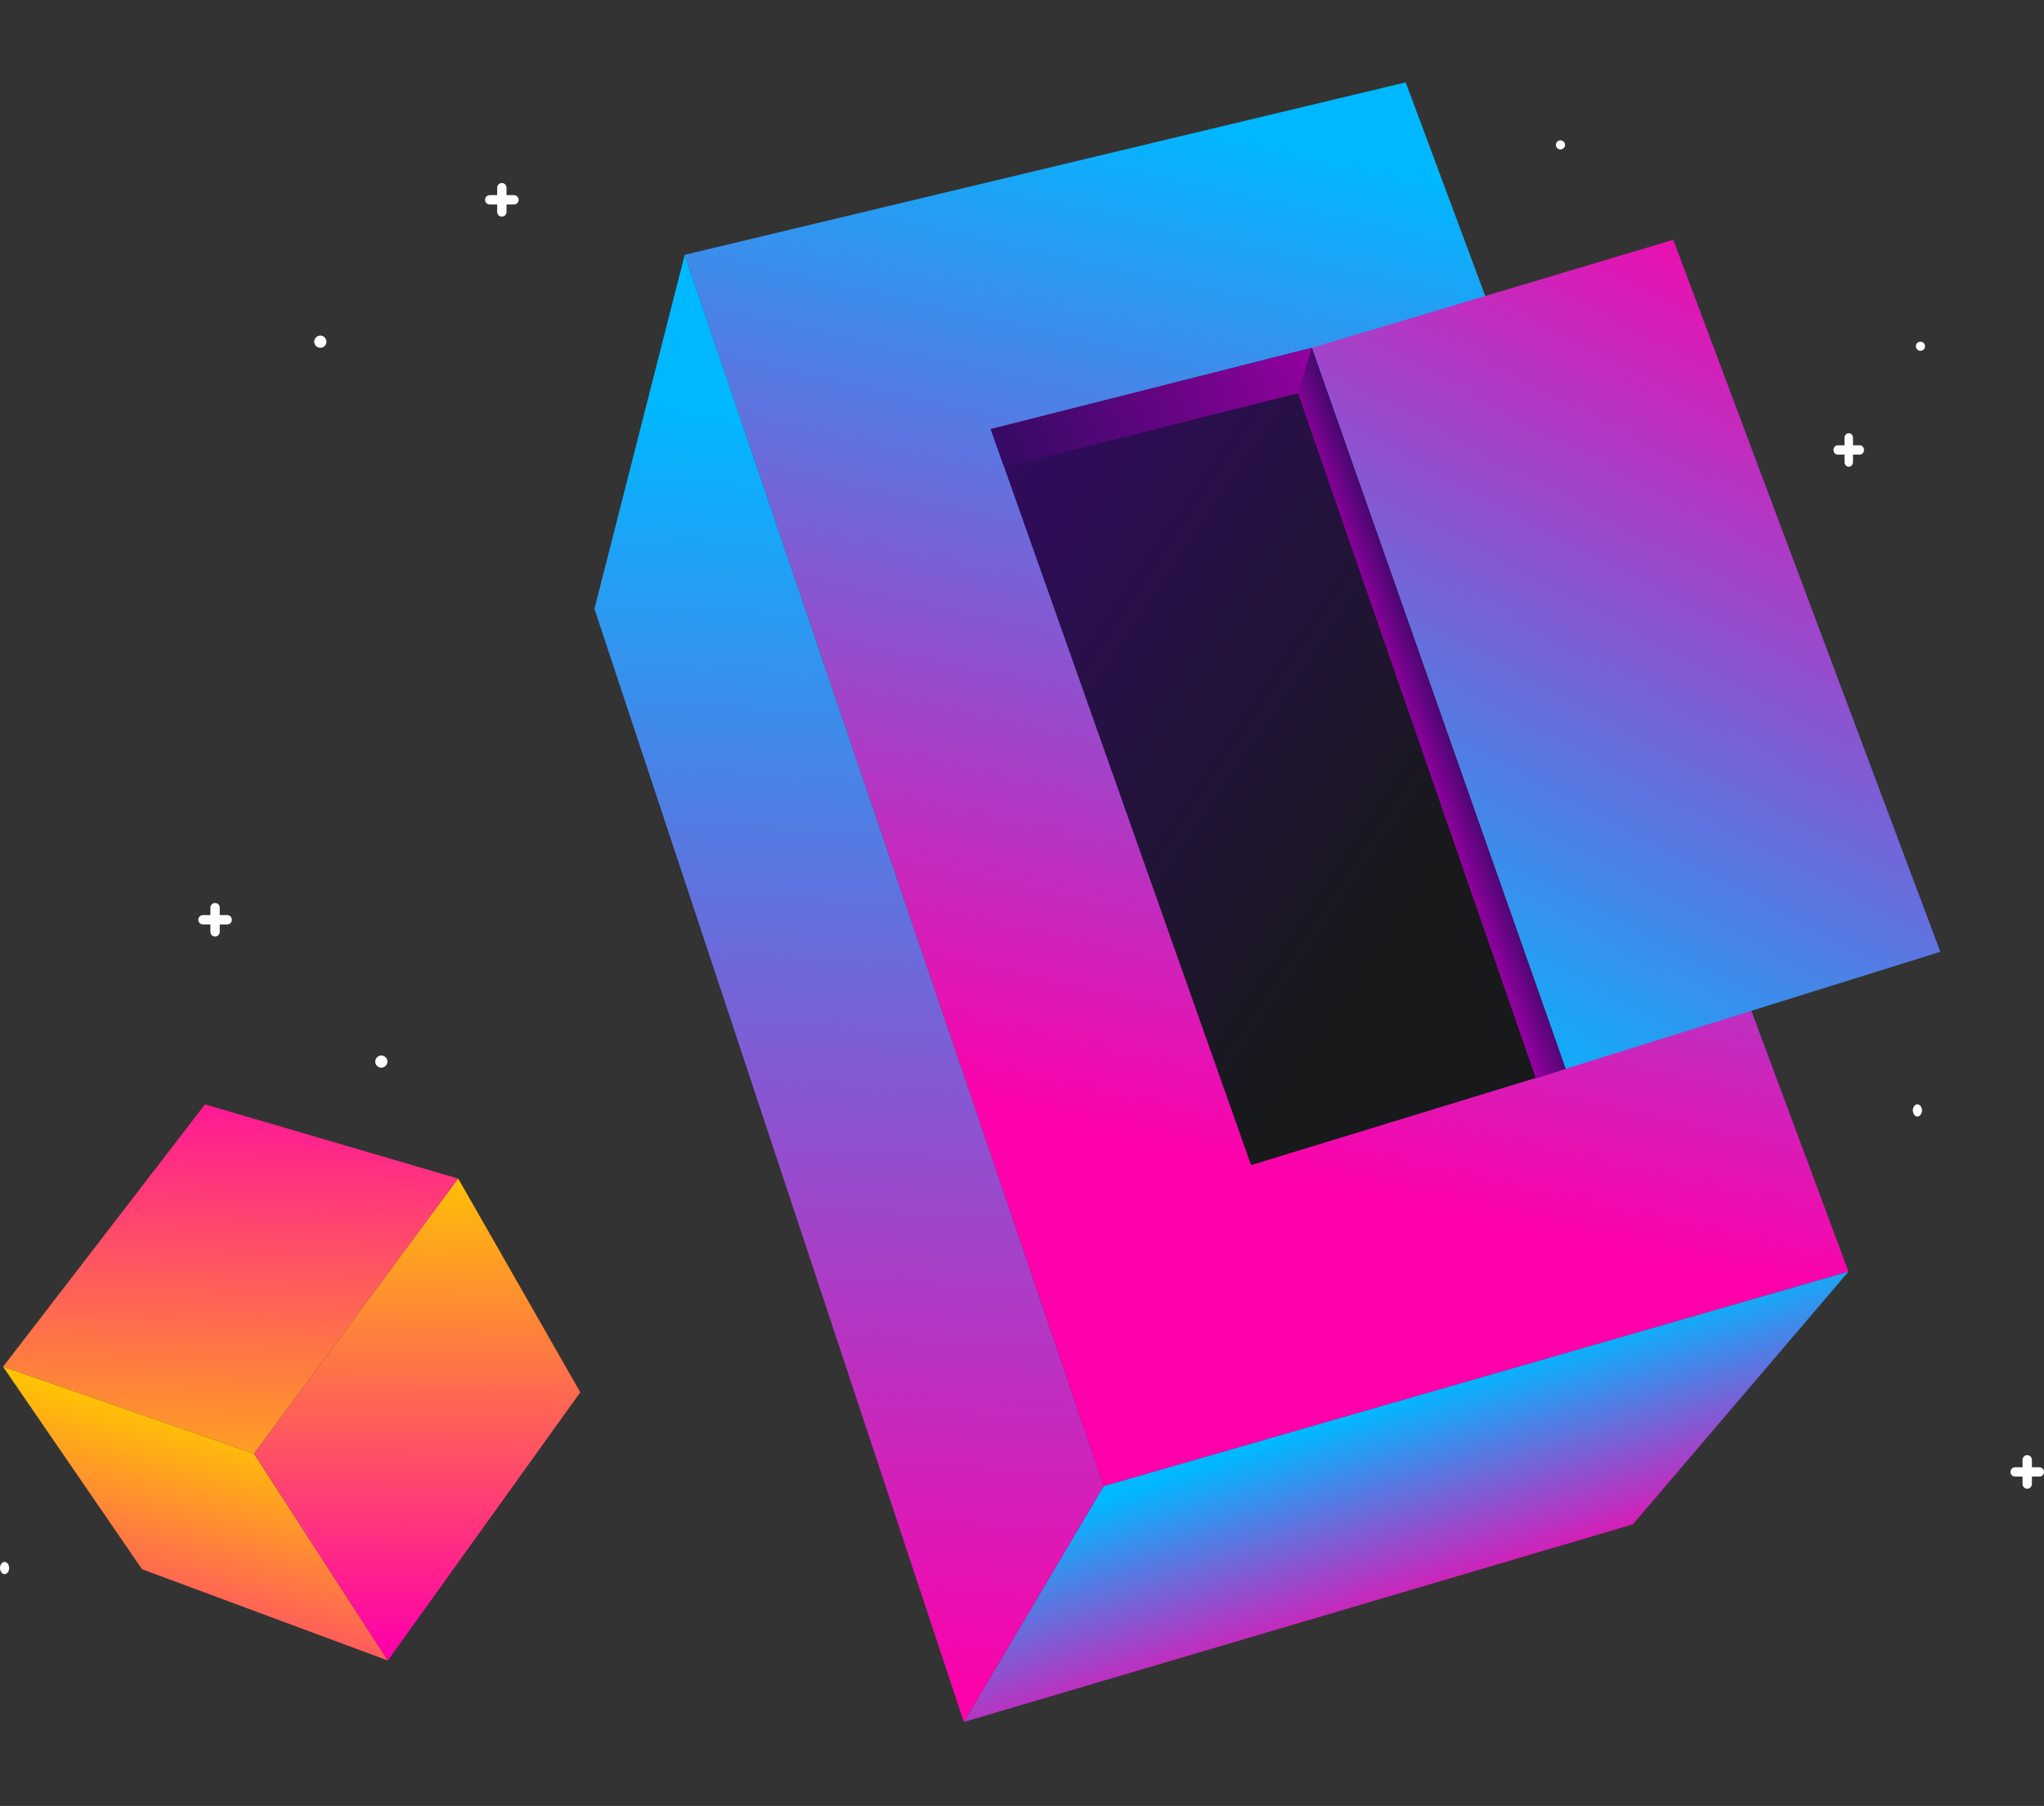 <svg width="670" height="592" viewBox="0 0 670 592" fill="none" xmlns="http://www.w3.org/2000/svg">
<rect x="0" y="0" width="670" height="592" fill="#333333" stroke="none"/>
<path d="M460.782 27L605.913 416.846L361.765 487.177L224.441 83.525L460.782 27Z" fill="url(#paint0_linear_323_4345)"/>
<path d="M605.913 416.846L535.243 499.681L315.934 564.467L361.765 487.177L605.913 416.846Z" fill="url(#paint1_linear_323_4345)"/>
<path d="M361.762 487.177L315.931 564.467L194.847 199.573L224.439 83.525L361.762 487.177Z" fill="url(#paint2_linear_323_4345)"/>
<path d="M1 448.023L83.269 476.54L150.205 386.349L67.2 362.019L1 448.023Z" fill="url(#paint3_linear_323_4345)"/>
<path d="M1 448.023L46.548 514.393L127.12 544.324L83.269 476.54L1 448.023Z" fill="url(#paint4_linear_323_4345)"/>
<path d="M83.269 476.54L127.12 544.324L190.208 456.397L150.205 386.349L83.269 476.54Z" fill="url(#paint5_linear_323_4345)"/>
<path d="M429.997 114.023L548.479 78.603L636.01 312.001L513.172 350.363L429.997 114.023Z" fill="url(#paint6_linear_323_4345)"/>
<path d="M429.999 114.022L324.758 140.672L410.083 381.935L513.174 350.363L429.999 114.022Z" fill="url(#paint7_linear_323_4345)"/>
<path d="M429.998 114.022L425.472 128.903L503.441 353.532L513.173 350.363L429.998 114.022Z" fill="url(#paint8_linear_323_4345)"/>
<path d="M425.473 128.903L429.999 114.022L324.758 140.672L329.171 153.177L425.473 128.903Z" fill="url(#paint9_linear_323_4345)"/>
<path d="M668.469 484.031H666.031V486.469C666.031 487.32 665.351 488 664.5 488C663.649 488 662.969 487.32 662.969 486.469V484.031H660.531C659.68 484.031 659 483.351 659 482.5C659 481.649 659.68 480.969 660.531 480.969H662.969V478.531C662.969 477.68 663.649 477 664.5 477C665.351 477 666.031 477.68 666.031 478.531V480.969H668.469C669.32 480.969 670 481.649 670 482.5C670 483.351 669.32 484.031 668.469 484.031Z" fill="white"/>
<path d="M168.469 67.031H166.031V69.469C166.031 70.32 165.351 71 164.5 71C163.649 71 162.969 70.32 162.969 69.469V67.031H160.531C159.68 67.031 159 66.35 159 65.5C159 64.65 159.68 63.969 160.531 63.969H162.969V61.531C162.969 60.68 163.649 60 164.5 60C165.351 60 166.031 60.68 166.031 61.531V63.969H168.469C169.32 63.969 170 64.65 170 65.5C170 66.35 169.32 67.031 168.469 67.031Z" fill="white"/>
<path d="M609.608 149.031H607.392V151.469C607.392 152.32 606.773 153 606 153C605.227 153 604.608 152.32 604.608 151.469V149.031H602.392C601.618 149.031 601 148.351 601 147.5C601 146.649 601.618 145.969 602.392 145.969H604.608V143.531C604.608 142.68 605.227 142 606 142C606.773 142 607.392 142.68 607.392 143.531V145.969H609.608C610.381 145.969 611 146.649 611 147.5C611 148.351 610.381 149.031 609.608 149.031Z" fill="white"/>
<path d="M74.469 303.031H72.031V305.469C72.031 306.32 71.35 307 70.5 307C69.65 307 68.969 306.32 68.969 305.469V303.031H66.531C65.68 303.031 65 302.351 65 301.5C65 300.649 65.68 299.969 66.531 299.969H68.969V297.531C68.969 296.68 69.65 296 70.5 296C71.35 296 72.031 296.68 72.031 297.531V299.969H74.469C75.32 299.969 76 300.649 76 301.5C76 302.351 75.32 303.031 74.469 303.031Z" fill="white"/>
<path d="M630 364C630 362.937 629.344 362 628.5 362C627.703 362 627 362.875 627 364C627 365.063 627.656 366 628.5 366C629.344 366 630 365.063 630 364Z" fill="white"/>
<path d="M127 348C127 346.937 126.125 346 125 346C123.937 346 123 346.875 123 348C123 349.063 123.875 350 125 350C126.125 349.938 127 349.063 127 348Z" fill="white"/>
<path d="M631 113.5C631 112.703 630.344 112 629.5 112C628.703 112 628 112.656 628 113.5C628 114.297 628.656 115 629.5 115C630.344 115 631 114.344 631 113.5Z" fill="white"/>
<path d="M107 112C107 110.937 106.125 110 105 110C103.937 110 103 110.875 103 112C103 113.125 103.875 114 105 114C106.125 114 107 113.125 107 112Z" fill="white"/>
<path d="M513 47.5C513 46.703 512.344 46 511.5 46C510.703 46 510 46.656 510 47.5C510 48.344 510.656 49 511.5 49C512.344 48.953 513 48.297 513 47.5Z" fill="white"/>
<path d="M3 514C3 512.938 2.344 512 1.5 512C0.703 512 0 512.875 0 514C0 515.063 0.656 516 1.5 516C2.344 516 3 515.125 3 514Z" fill="white"/>
<defs>
<linearGradient id="paint0_linear_323_4345" x1="381.817" y1="398.114" x2="459.198" y2="55.005" gradientUnits="userSpaceOnUse">
<stop stop-color="#FF00AA"/>
<stop offset="0.055" stop-color="#FF00AA"/>
<stop offset="1" stop-color="#00B8FF"/>
</linearGradient>
<linearGradient id="paint1_linear_323_4345" x1="476.829" y1="537.155" x2="450.927" y2="461.354" gradientUnits="userSpaceOnUse">
<stop stop-color="#FF00AA"/>
<stop offset="0.055" stop-color="#FF00AA"/>
<stop offset="1" stop-color="#00B8FF"/>
</linearGradient>
<linearGradient id="paint2_linear_323_4345" x1="267.595" y1="582.137" x2="287.685" y2="135.256" gradientUnits="userSpaceOnUse">
<stop stop-color="#FF00AA"/>
<stop offset="0.055" stop-color="#FF00AA"/>
<stop offset="1" stop-color="#00B8FF"/>
</linearGradient>
<linearGradient id="paint3_linear_323_4345" x1="78.107" y1="331.49" x2="72.832" y2="511.732" gradientUnits="userSpaceOnUse">
<stop stop-color="#FF00AA"/>
<stop offset="0.055" stop-color="#FF00AA"/>
<stop offset="1" stop-color="#FFC700"/>
</linearGradient>
<linearGradient id="paint4_linear_323_4345" x1="41.942" y1="585.263" x2="71.835" y2="464.809" gradientUnits="userSpaceOnUse">
<stop stop-color="#FF00AA"/>
<stop offset="0.055" stop-color="#FF00AA"/>
<stop offset="1" stop-color="#FFC700"/>
</linearGradient>
<linearGradient id="paint5_linear_323_4345" x1="135.872" y1="551.35" x2="137.63" y2="379.903" gradientUnits="userSpaceOnUse">
<stop stop-color="#FF00AA"/>
<stop offset="0.055" stop-color="#FF00AA"/>
<stop offset="1" stop-color="#FFC700"/>
</linearGradient>
<linearGradient id="paint6_linear_323_4345" x1="611.211" y1="65.394" x2="462.745" y2="345.675" gradientUnits="userSpaceOnUse">
<stop stop-color="#FF00AA"/>
<stop offset="0.055" stop-color="#FF00AA"/>
<stop offset="1" stop-color="#00B8FF"/>
</linearGradient>
<linearGradient id="paint7_linear_323_4345" x1="648.099" y1="402.367" x2="301.305" y2="167.567" gradientUnits="userSpaceOnUse">
<stop stop-color="#17191B"/>
<stop offset="0.512" stop-color="#17191B"/>
<stop offset="1" stop-color="#320A63"/>
</linearGradient>
<linearGradient id="paint8_linear_323_4345" x1="460.828" y1="236.062" x2="475.649" y2="230.706" gradientUnits="userSpaceOnUse">
<stop stop-color="#9700A1"/>
<stop offset="0.512" stop-color="#610580"/>
<stop offset="1" stop-color="#320A63"/>
</linearGradient>
<linearGradient id="paint9_linear_323_4345" x1="432.815" y1="113.209" x2="325.067" y2="153.495" gradientUnits="userSpaceOnUse">
<stop stop-color="#9700A1"/>
<stop offset="0.512" stop-color="#610580"/>
<stop offset="1" stop-color="#320A63"/>
</linearGradient>
</defs>
</svg>
